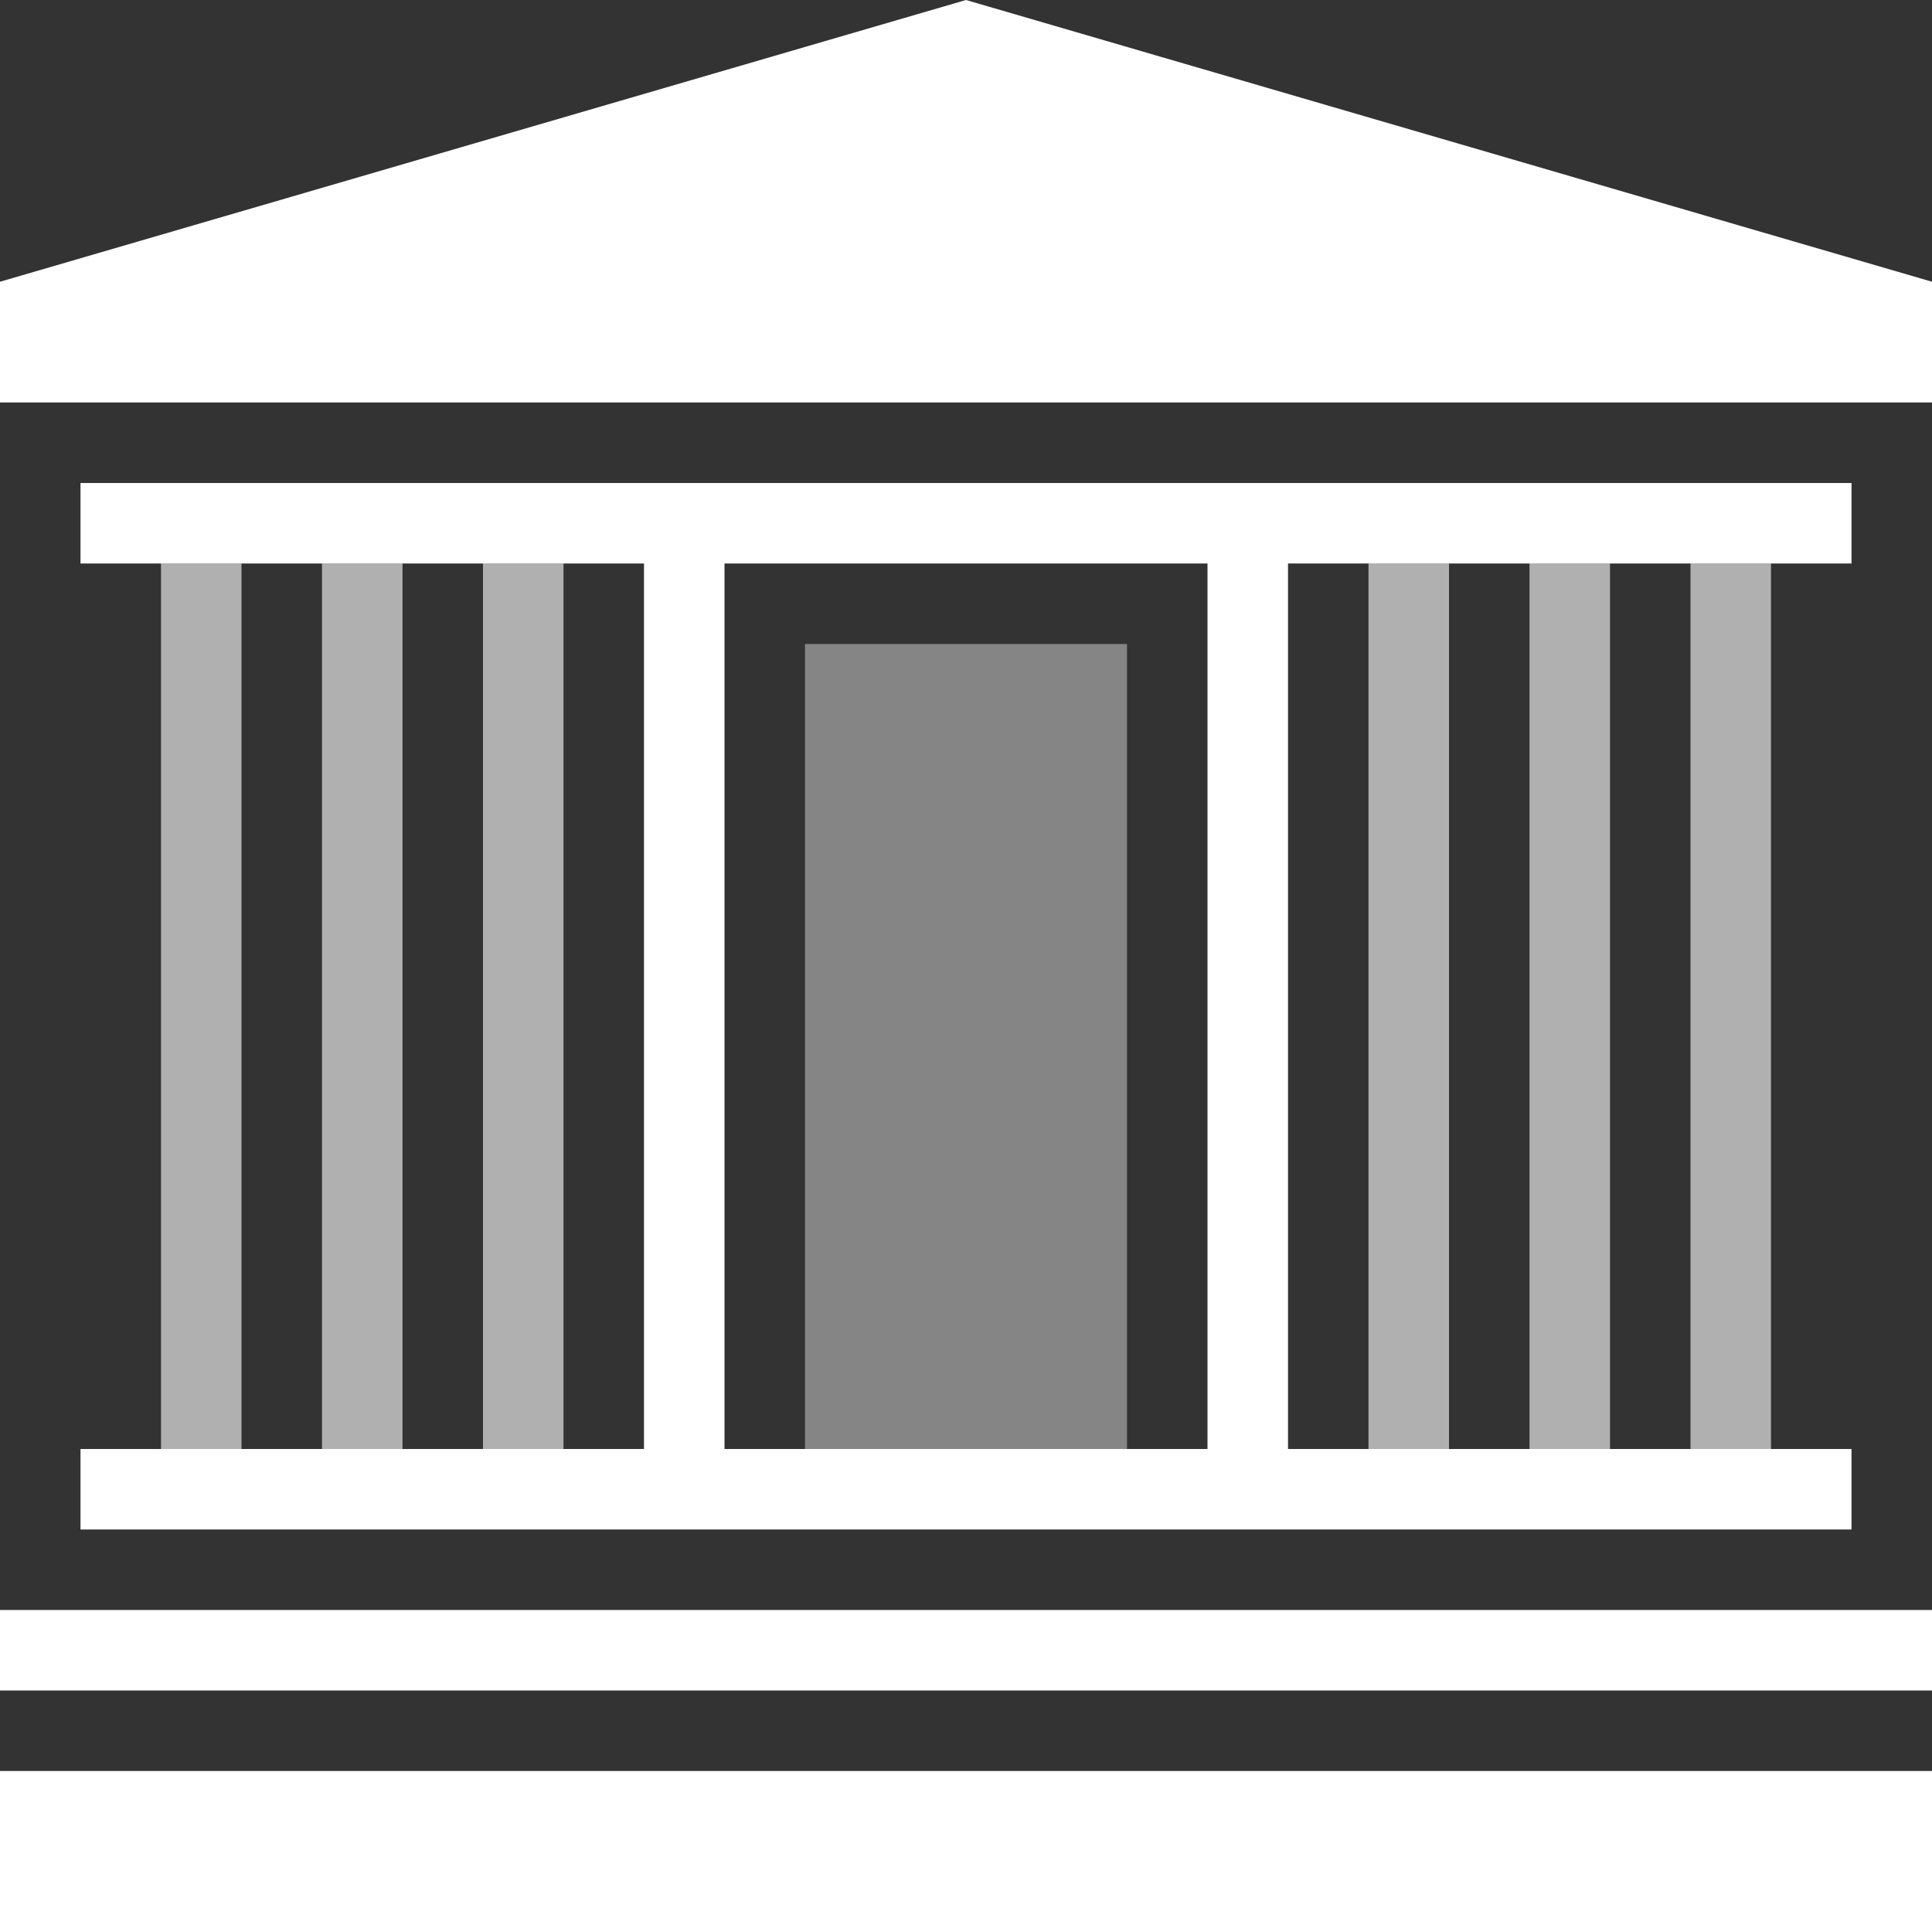 <?xml version="1.0" encoding="utf-8"?>
<!-- Generator: Adobe Illustrator 18.1.1, SVG Export Plug-In . SVG Version: 6.00 Build 0)  -->
<svg version="1.1" id="Layer_1" xmlns="http://www.w3.org/2000/svg" xmlns:xlink="http://www.w3.org/1999/xlink" x="0px" y="0px"
	 viewBox="0 0 24 24" enable-background="new 0 0 24 24" xml:space="preserve">
<rect x="0" y="0" width="24" height="24" fill="#333333" stroke="none"/>
<rect id="base_4_" y="22" fill="#FFFFFF" width="24" height="2"/>
<rect id="step_1_" x="1" y="18" fill="#FFFFFF" width="22" height="1"/>
<g id="columns_1_">
	<rect x="17" y="7" opacity="0.61" fill="#FFFFFF" width="1" height="11"/>
	<rect x="19" y="7" opacity="0.61" fill="#FFFFFF" width="1" height="11"/>
	<rect x="21" y="7" opacity="0.61" fill="#FFFFFF" width="1" height="11"/>
	<rect x="2" y="7" opacity="0.61" fill="#FFFFFF" width="1" height="11"/>
	<rect x="4" y="7" opacity="0.61" fill="#FFFFFF" width="1" height="11"/>
	<rect x="6" y="7" opacity="0.61" fill="#FFFFFF" width="1" height="11"/>
</g>
<path id="posts_1_" fill="#FFFFFF" d="M9,18H8V6h1V18z M16,6h-1v12h1V6z"/>
<polygon id="roof_2_" fill="#FFFFFF" points="0,5 24,5 24,3.5 12,0 0,3.5 "/>
<rect x="10" y="8" opacity="0.4" fill="#FFFFFF" width="4" height="10"/>
<rect x="1" y="6" fill="#FFFFFF" width="22" height="1"/>
<rect y="20" fill="#FFFFFF" width="24" height="1"/>
</svg>
